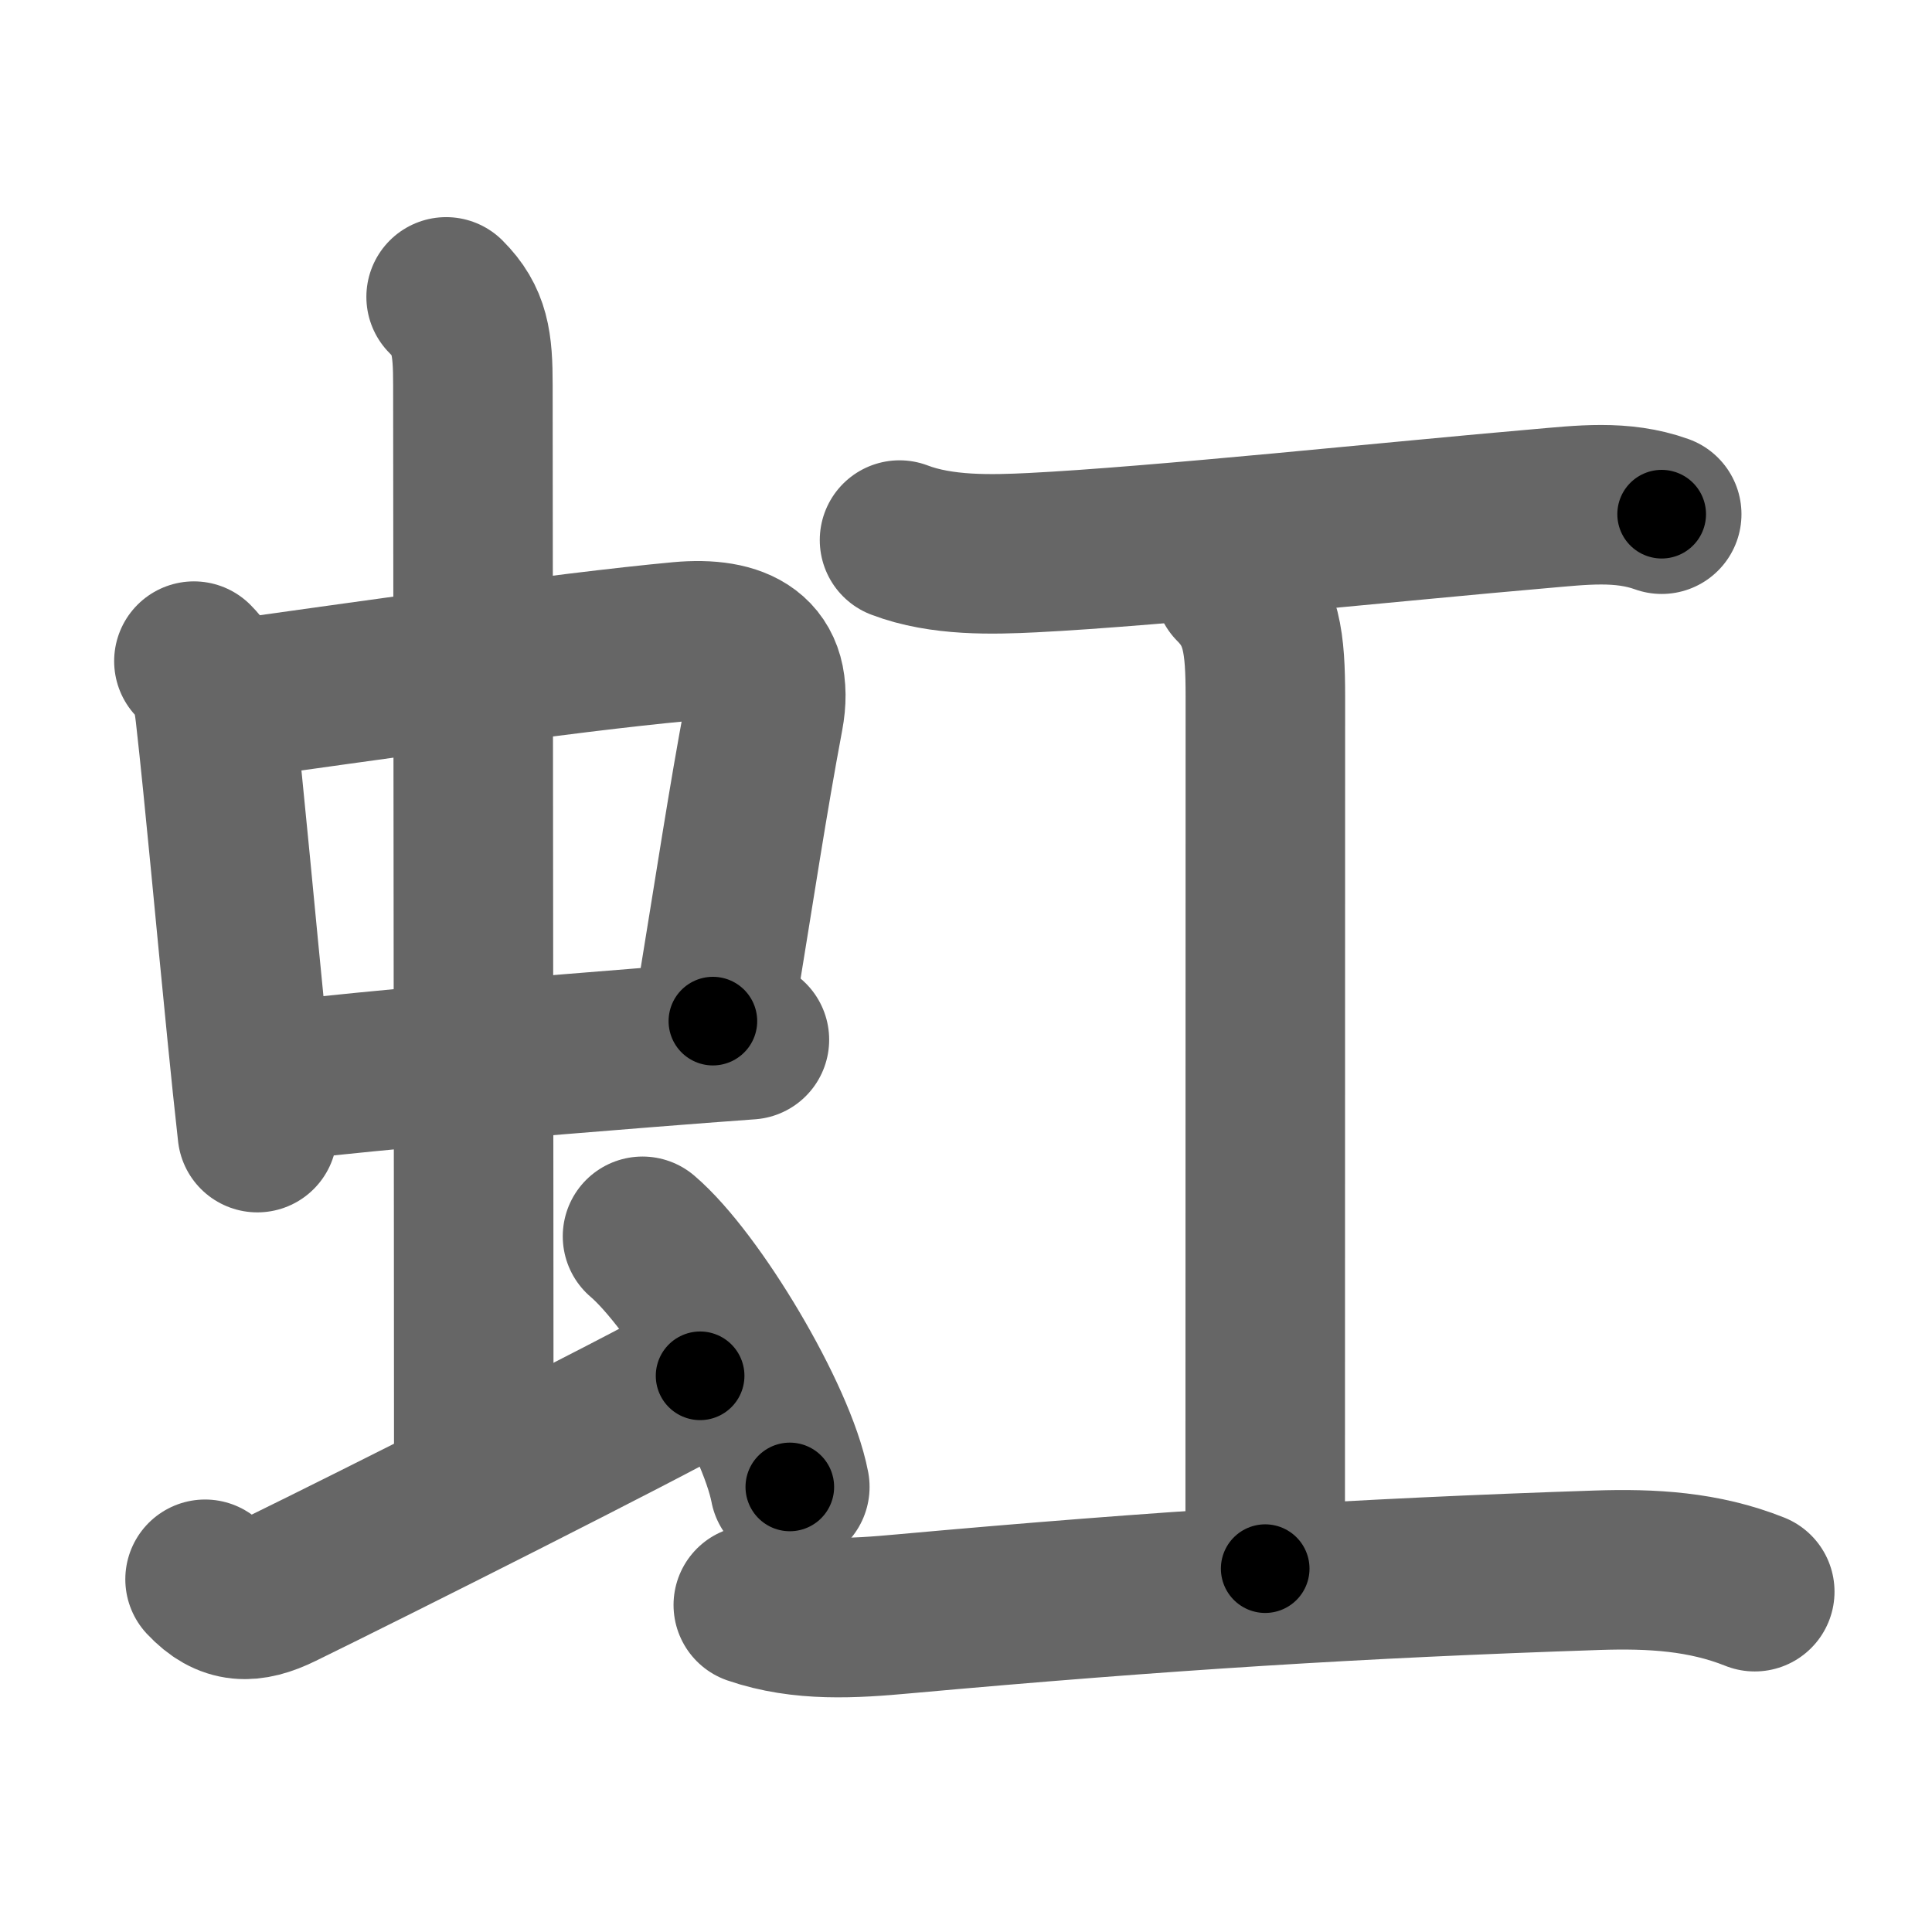 <svg xmlns="http://www.w3.org/2000/svg" width="109" height="109" viewBox="0 0 109 109" id="8679"><g fill="none" stroke="#666" stroke-width="9" stroke-linecap="round" stroke-linejoin="round"><g><g><g><g><path d="M10.94,37.3c0.82,0.82,1.06,1.7,1.2,2.96c0.53,4.69,1.17,11.83,1.79,18.01c0.2,2.02,0.4,3.94,0.59,5.63" /><path d="M13.25,39.45c6.6-0.92,18.66-2.65,25.13-3.25c3.2-0.29,5.36,0.72,4.71,4.19c-0.93,4.96-1.52,8.97-2.87,17.22" /><path d="M15.29,61.04c6.86-0.77,14.88-1.44,21.09-1.93c2.25-0.18,4.26-0.33,5.9-0.45" /></g><g><path d="M25.17,16.75c1.35,1.35,1.51,2.62,1.51,4.97c0,4.78,0.05,47.78,0.05,61.16" /></g></g><path d="M11.57,89.1c1.31,1.4,2.56,1.4,4.27,0.56c5.06-2.47,20.44-10.21,23.66-12.04" /><path d="M36.25,69.75c2.93,2.5,7.57,10.26,8.31,14.14" /></g><g><path d="M50.75,30.47c2.38,0.91,5.26,0.82,7.5,0.71c7.03-0.35,20.84-1.81,28.63-2.48c2.32-0.2,4.62-0.5,6.87,0.31" /><path d="M69.62,33c1.57,1.57,1.77,3.25,1.77,6.3c0,15.86-0.01,42.45-0.01,49.2" /><path d="M42.5,90.55c2.76,0.95,5.65,0.76,8.49,0.5c14.61-1.32,25.68-2.01,39.13-2.46c3.06-0.1,6,0.06,8.88,1.21" /></g></g></g><g fill="none" stroke="#000" stroke-width="5" stroke-linecap="round" stroke-linejoin="round"><g><g><g><g><path d="M10.94,37.3c0.82,0.82,1.06,1.7,1.2,2.96c0.53,4.69,1.17,11.83,1.79,18.01c0.2,2.02,0.4,3.94,0.59,5.63" stroke-dasharray="27.03" stroke-dashoffset="27.03"><animate id="0" attributeName="stroke-dashoffset" values="27.03;0" dur="0.27s" fill="freeze" begin="0s;8679.click" /></path><path d="M13.25,39.45c6.6-0.92,18.66-2.65,25.13-3.25c3.2-0.29,5.36,0.72,4.71,4.19c-0.93,4.96-1.52,8.97-2.87,17.22" stroke-dasharray="50.57" stroke-dashoffset="50.57"><animate attributeName="stroke-dashoffset" values="50.57" fill="freeze" begin="8679.click" /><animate id="1" attributeName="stroke-dashoffset" values="50.57;0" dur="0.51s" fill="freeze" begin="0.end" /></path><path d="M15.29,61.04c6.86-0.77,14.88-1.44,21.09-1.93c2.25-0.18,4.26-0.33,5.9-0.45" stroke-dasharray="27.1" stroke-dashoffset="27.1"><animate attributeName="stroke-dashoffset" values="27.1" fill="freeze" begin="8679.click" /><animate id="2" attributeName="stroke-dashoffset" values="27.1;0" dur="0.27s" fill="freeze" begin="1.end" /></path></g><g><path d="M25.17,16.75c1.35,1.35,1.51,2.62,1.51,4.97c0,4.78,0.05,47.78,0.05,61.16" stroke-dasharray="66.53" stroke-dashoffset="66.53"><animate attributeName="stroke-dashoffset" values="66.53" fill="freeze" begin="8679.click" /><animate id="3" attributeName="stroke-dashoffset" values="66.53;0" dur="0.5s" fill="freeze" begin="2.end" /></path></g></g><path d="M11.57,89.1c1.31,1.4,2.56,1.4,4.27,0.56c5.06-2.47,20.44-10.21,23.66-12.04" stroke-dasharray="31.26" stroke-dashoffset="31.26"><animate attributeName="stroke-dashoffset" values="31.26" fill="freeze" begin="8679.click" /><animate id="4" attributeName="stroke-dashoffset" values="31.26;0" dur="0.31s" fill="freeze" begin="3.end" /></path><path d="M36.25,69.75c2.93,2.5,7.57,10.26,8.31,14.14" stroke-dasharray="16.58" stroke-dashoffset="16.58"><animate attributeName="stroke-dashoffset" values="16.58" fill="freeze" begin="8679.click" /><animate id="5" attributeName="stroke-dashoffset" values="16.58;0" dur="0.17s" fill="freeze" begin="4.end" /></path></g><g><path d="M50.75,30.47c2.38,0.91,5.26,0.82,7.5,0.71c7.03-0.35,20.84-1.81,28.63-2.48c2.32-0.2,4.62-0.5,6.87,0.31" stroke-dasharray="43.26" stroke-dashoffset="43.26"><animate attributeName="stroke-dashoffset" values="43.26" fill="freeze" begin="8679.click" /><animate id="6" attributeName="stroke-dashoffset" values="43.26;0" dur="0.43s" fill="freeze" begin="5.end" /></path><path d="M69.62,33c1.57,1.57,1.77,3.25,1.77,6.3c0,15.86-0.01,42.45-0.01,49.2" stroke-dasharray="55.95" stroke-dashoffset="55.95"><animate attributeName="stroke-dashoffset" values="55.95" fill="freeze" begin="8679.click" /><animate id="7" attributeName="stroke-dashoffset" values="55.95;0" dur="0.56s" fill="freeze" begin="6.end" /></path><path d="M42.5,90.55c2.76,0.95,5.65,0.76,8.49,0.5c14.61-1.32,25.68-2.01,39.13-2.46c3.06-0.1,6,0.06,8.88,1.21" stroke-dasharray="56.82" stroke-dashoffset="56.82"><animate attributeName="stroke-dashoffset" values="56.82" fill="freeze" begin="8679.click" /><animate id="8" attributeName="stroke-dashoffset" values="56.82;0" dur="0.57s" fill="freeze" begin="7.end" /></path></g></g></g></svg>